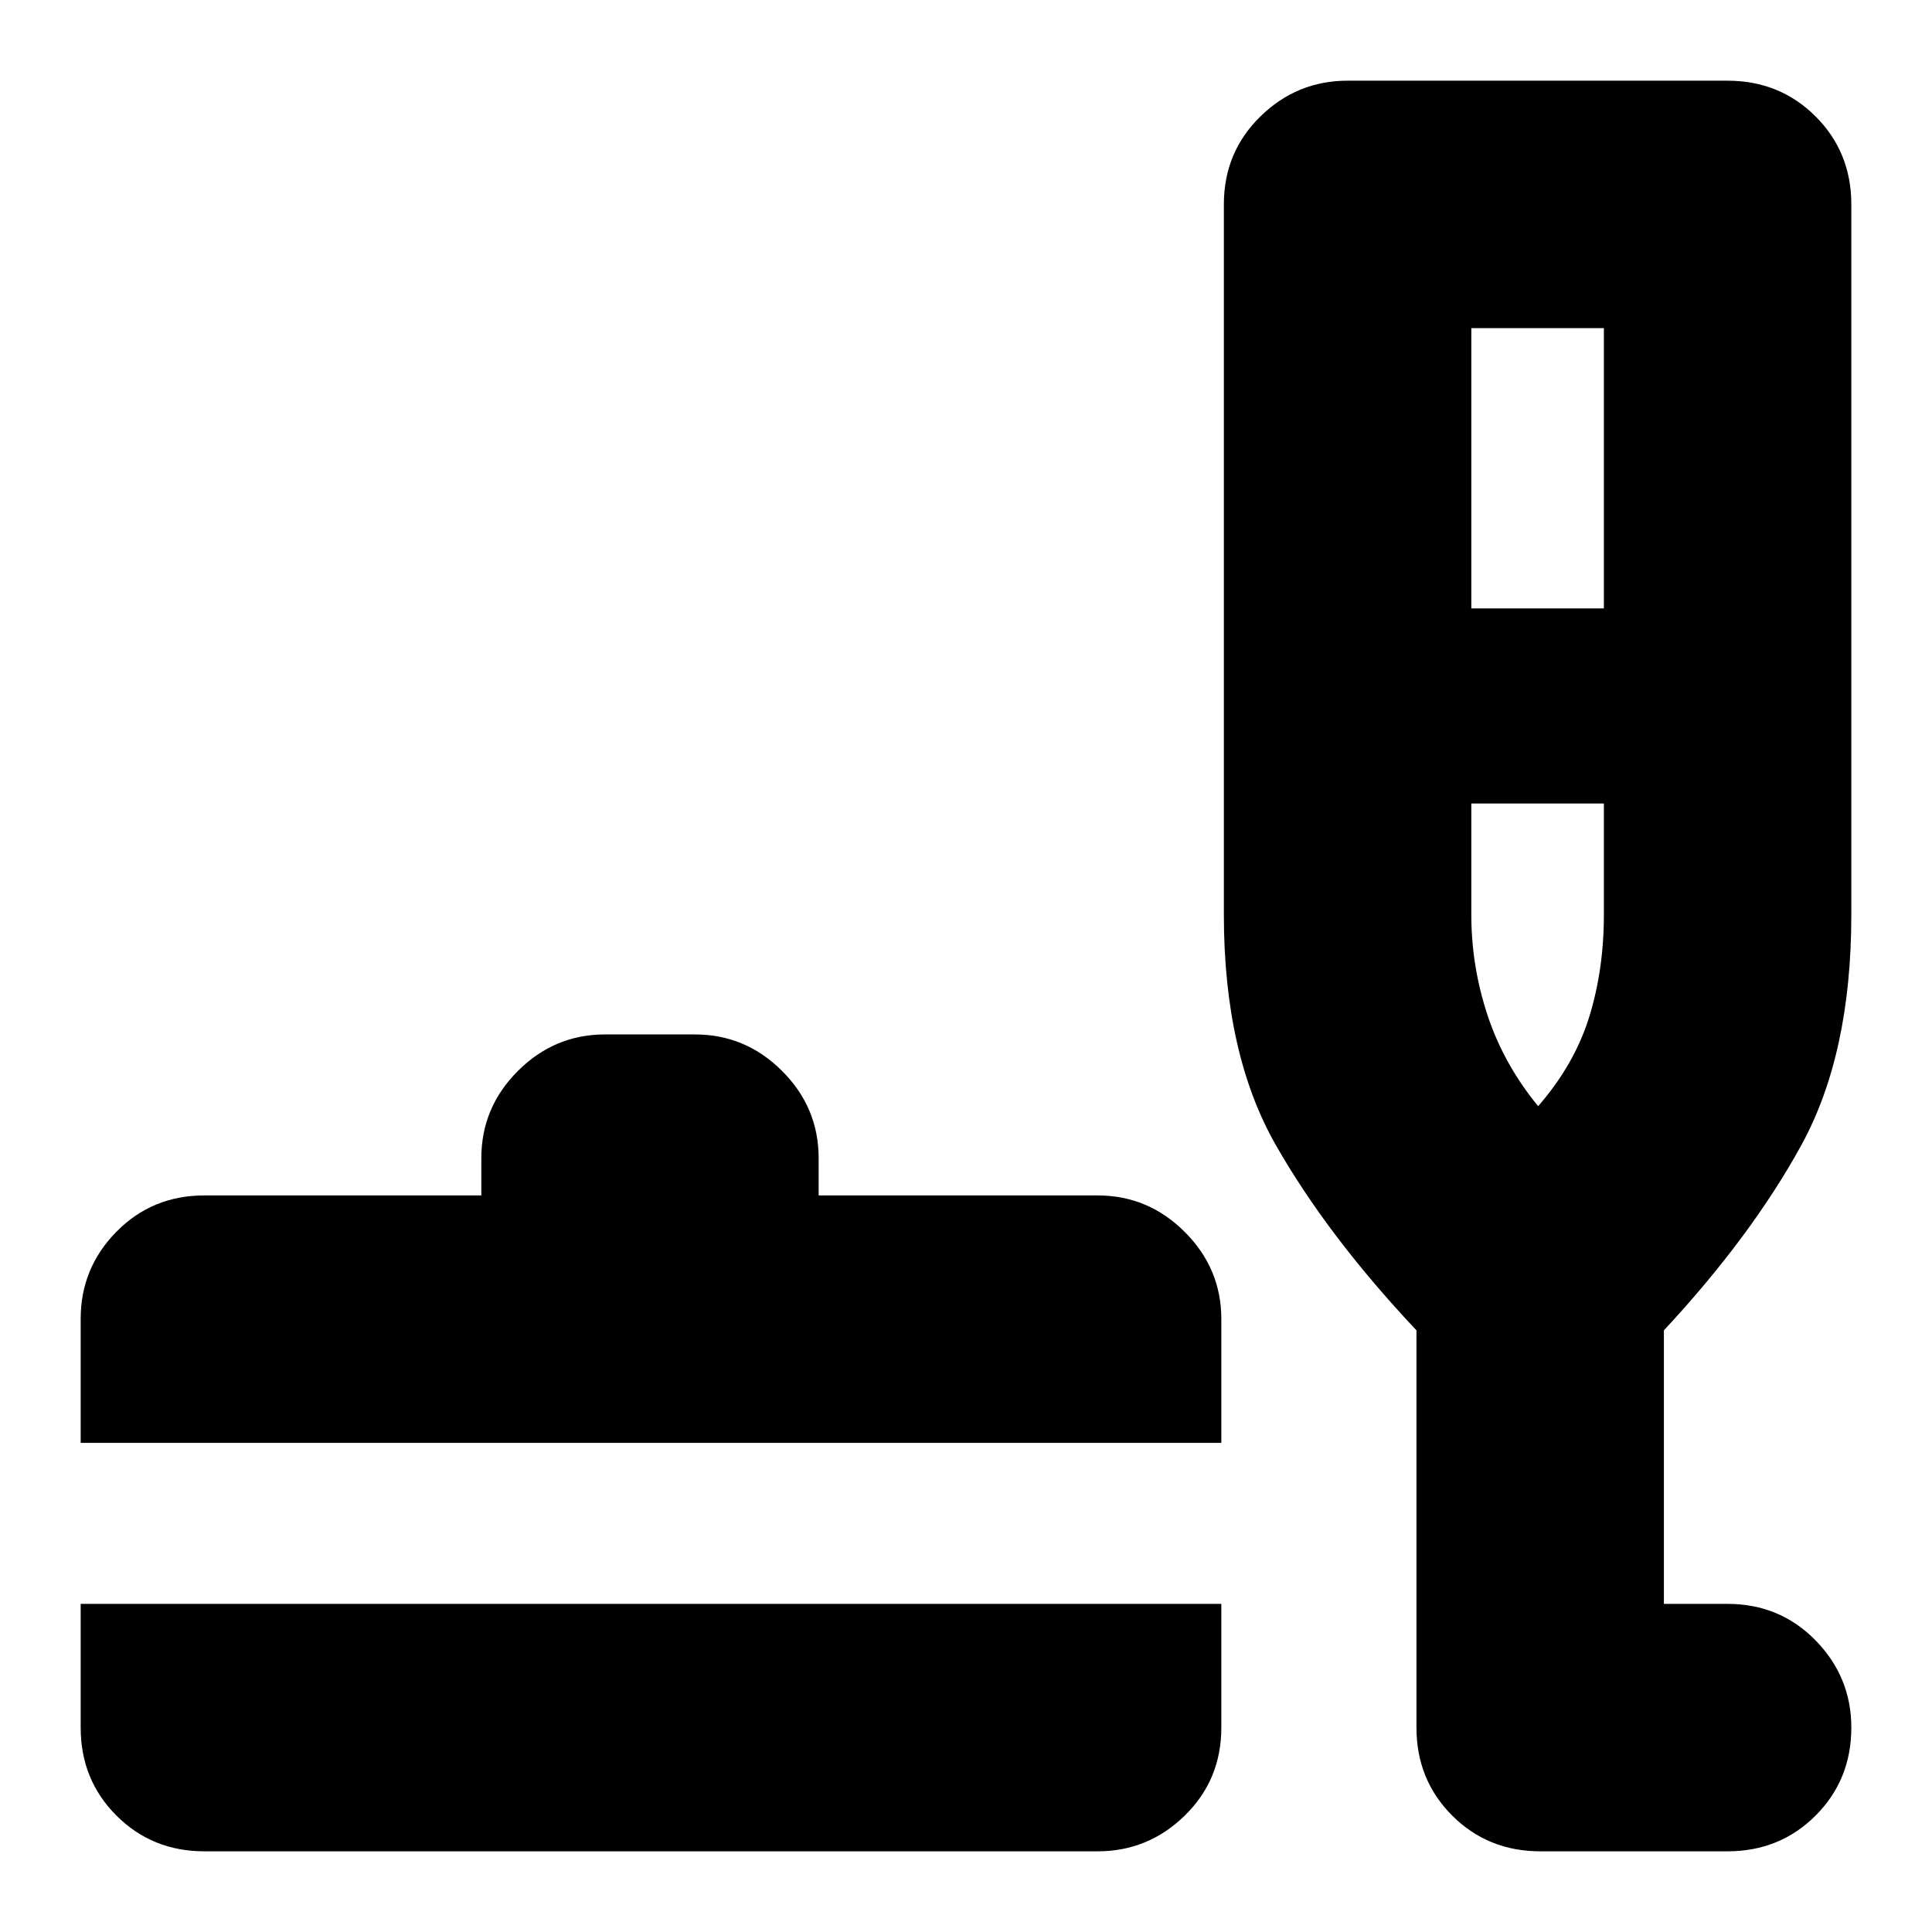 <svg xmlns="http://www.w3.org/2000/svg" height="24" viewBox="0 -960 960 960" width="24"><path d="M40.09-163.04h566.78v61.47q0 25.96-18.16 43.72-18.16 17.76-43.32 17.76H101.57q-25.96 0-43.72-17.76-17.76-17.76-17.76-43.72v-61.47Zm0-80v-61.64q0-25.23 17.76-43.28Q75.61-366 101.57-366h137.6v-18.52q0-25.17 18.16-43.32Q275.49-446 300.65-446h44.65q25.17 0 43.32 18.16 18.16 18.15 18.16 43.32V-366h138.61q25.16 0 43.32 18.16 18.16 18.15 18.16 43.32v61.48H40.09Zm663.74-55.92q-44.13-46.87-69.92-92.13-25.78-45.26-25.78-114.39v-352.95q0-25.96 18.16-43.72 18.15-17.76 43.32-17.76h188.67q26.11 0 43.87 17.76 17.76 17.76 17.76 43.72v352.95q0 69.13-24.78 114.39-24.78 45.26-68.35 92.13v135.92h31.65q25.96 0 43.72 18.15 17.76 18.16 17.76 43.32 0 25.96-17.76 43.72-17.76 17.76-43.83 17.76h-92.9q-26.07 0-43.83-17.76-17.76-17.76-17.76-43.72v-197.39Zm27.26-358.74h65.87v-139.26h-65.87v139.26Zm33.21 247.35q18.05-20.74 25.35-44.28 7.31-23.54 7.31-50.85v-55.26h-65.87v55.26q0 25.61 8.08 50 8.09 24.39 25.13 45.13Zm0 0Z"/></svg>